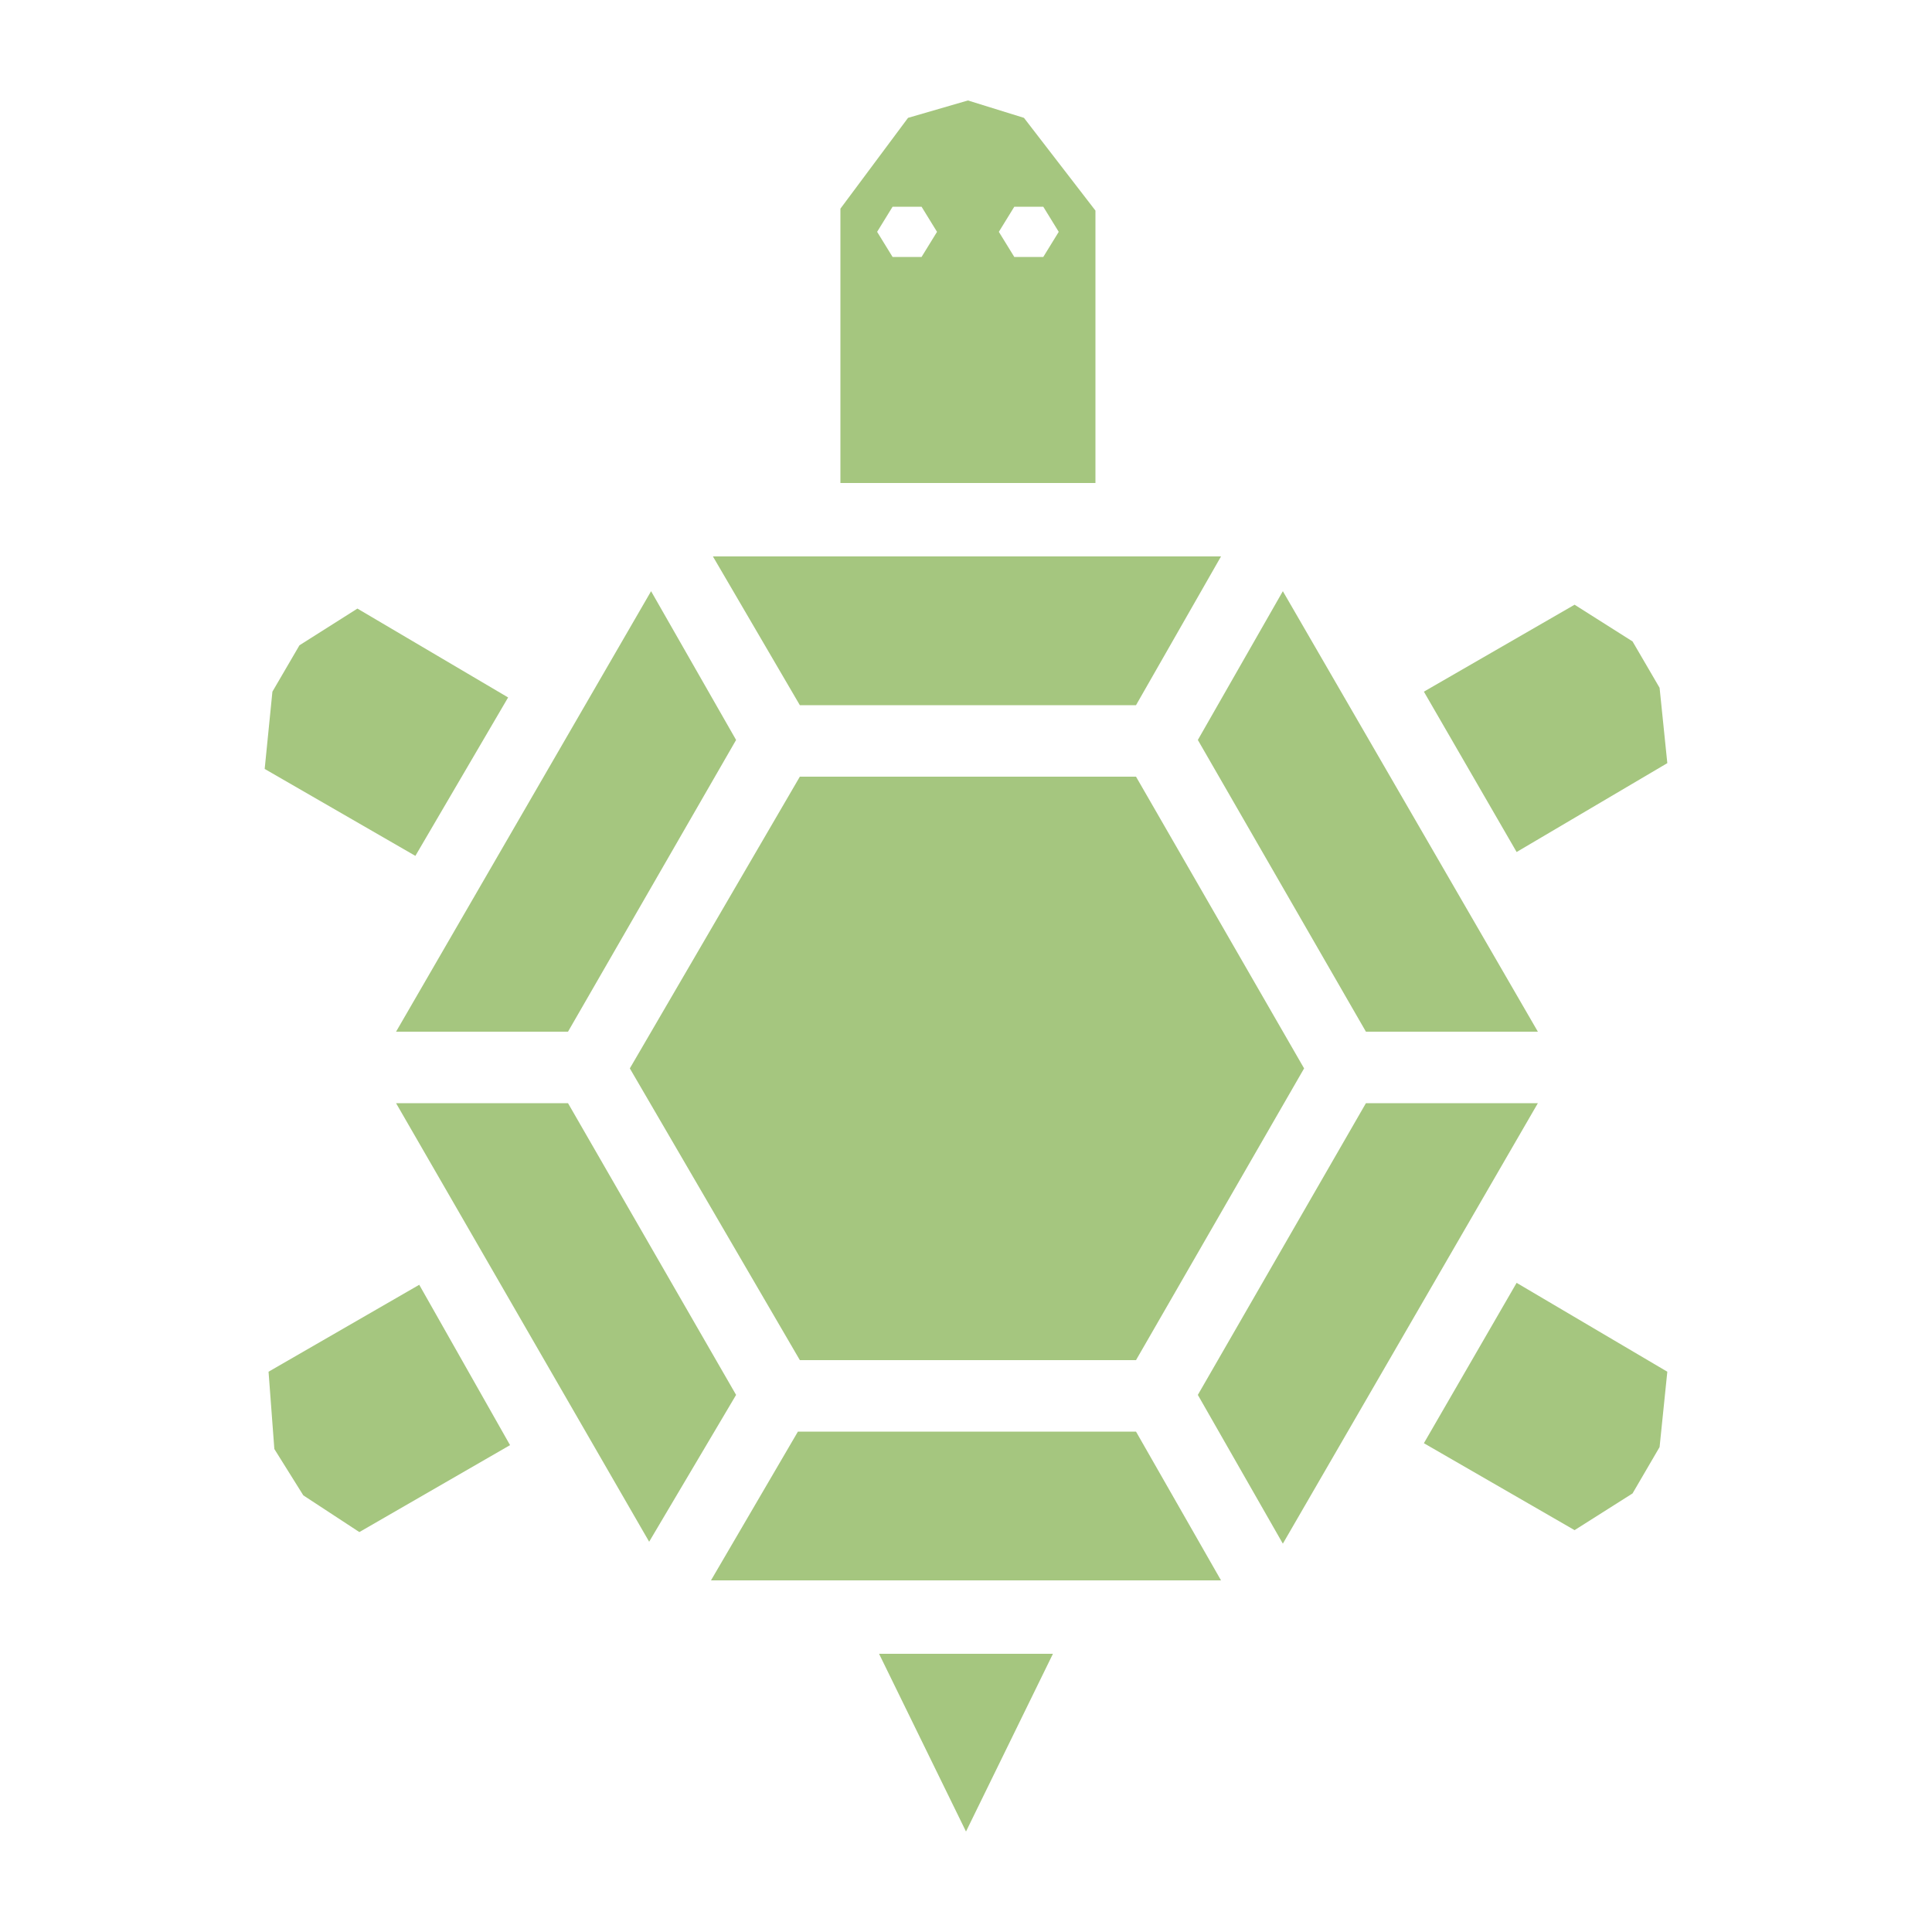 <?xml version="1.0" encoding="utf-8"?>
<!-- Generator: Adobe Illustrator 18.0.0, SVG Export Plug-In . SVG Version: 6.00 Build 0)  -->
<!DOCTYPE svg PUBLIC "-//W3C//DTD SVG 1.1//EN" "http://www.w3.org/Graphics/SVG/1.1/DTD/svg11.dtd">
<svg version="1.1" id="Your_Icon" xmlns="http://www.w3.org/2000/svg" xmlns:xlink="http://www.w3.org/1999/xlink" x="0px" y="0px"
	 viewBox="0 0 100 100" enable-background="new 0 0 100 100" xml:space="preserve">
<polygon fill="#A5C67F" points="50,94.8 45.5,85.6 54.5,85.6 "/>
<polygon fill="#A5C67F" points="85.9,35.6 84.5,33.2 81.5,31.3 73.7,35.8 78.5,44.1 86.3,39.5 "/>
<polygon fill="#A5C67F" points="36.9,28.8 41.4,36.5 58.8,36.5 63.2,28.8 "/>
<polygon fill="#A5C67F" points="29.4,53.4 38.1,38.3 33.7,30.6 20.5,53.4 "/>
<polygon fill="#A5C67F" points="38.1,72.2 29.4,57.1 20.5,57.1 33.6,79.8 "/>
<polygon fill="#A5C67F" points="32.6,55.3 41.4,70.4 58.8,70.4 67.5,55.3 58.8,40.2 41.4,40.2 "/>
<polygon fill="#A5C67F" points="62,38.3 70.7,53.4 79.6,53.4 66.4,30.6 "/>
<polygon fill="#A5C67F" points="58.8,74.1 41.3,74.1 36.8,81.8 63.2,81.8 "/>
<polygon fill="#A5C67F" points="70.7,57.1 62,72.2 66.4,79.9 79.6,57.1 "/>
<polygon fill="#A5C67F" points="14.1,35.8 15.5,33.4 18.5,31.5 26.3,36.1 21.5,44.3 13.7,39.8 "/>
<polygon fill="#A5C67F" points="85.9,74.9 84.5,77.3 81.5,79.2 73.7,74.7 78.5,66.4 86.3,71 "/>
<polygon fill="#A5C67F" points="14.2,75 15.7,77.4 18.6,79.3 26.4,74.8 21.7,66.5 13.9,71 "/>
<path fill="#A5C67F" d="M56.7,10.9L53,6.1l-2.9-0.9l-3.1,0.9l-3.5,4.7l0,14.2l13.2,0L56.7,10.9z M47.7,13.3h-1.5l-0.8-1.3l0.8-1.3
	h1.5l0.8,1.3L47.7,13.3z M54,13.3h-1.5l-0.8-1.3l0.8-1.3H54l0.8,1.3L54,13.3z"/>
</svg>
